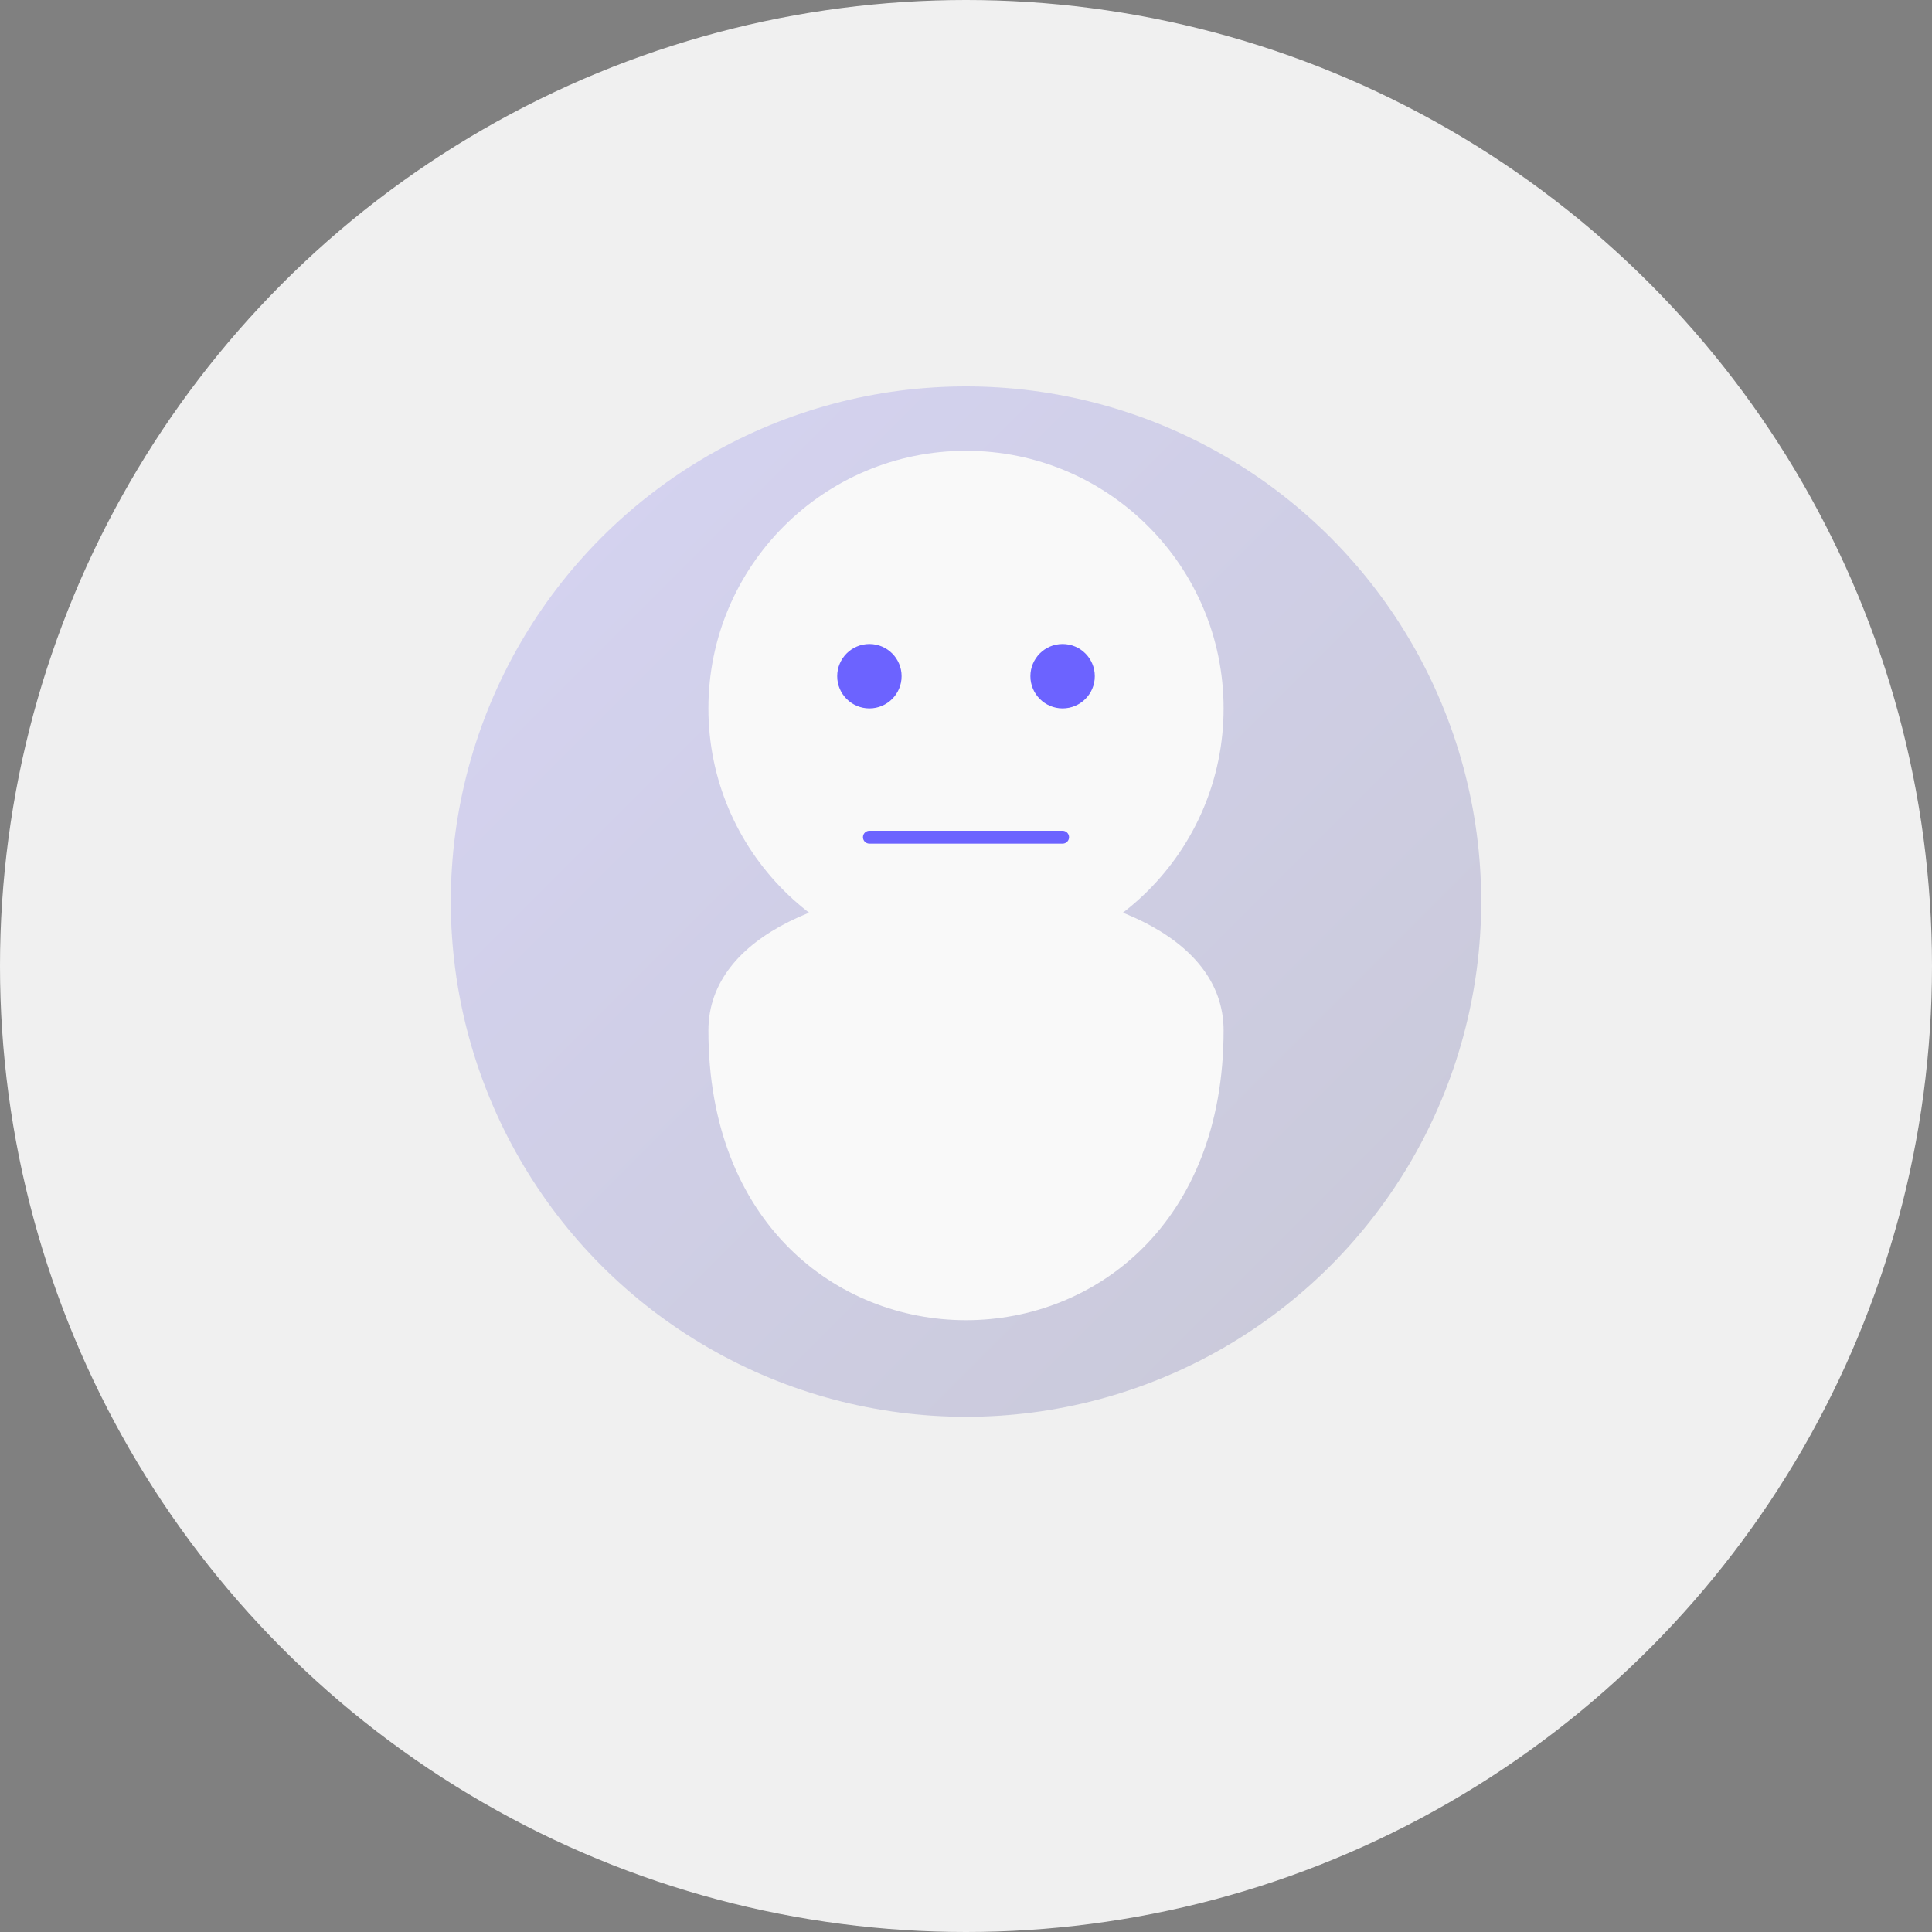 <?xml version="1.0" encoding="UTF-8"?>
<svg width="300px" height="300px" viewBox="0 0 300 300" version="1.1" xmlns="http://www.w3.org/2000/svg" xmlns:xlink="http://www.w3.org/1999/xlink">
    <rect x="0" y="0" width="300" height="300" fill="#808080" stroke="none"/>
    <defs>
        <linearGradient x1="0%" y1="0%" x2="100%" y2="100%" id="memberGradient">
            <stop stop-color="#6C63FF" offset="0%"></stop>
            <stop stop-color="#2A2A72" offset="100%"></stop>
        </linearGradient>
    </defs>
    <g stroke="none" stroke-width="1" fill="none" fill-rule="evenodd">
        <circle fill="#F0F0F0" cx="150" cy="150" r="150"></circle>
        <g transform="translate(60, 40)">
            <circle fill="url(#memberGradient)" opacity="0.2" cx="90" cy="100" r="80"></circle>
            <circle fill="#F9F9F9" cx="90" cy="70" r="40"></circle>
            <path d="M50,120 C50,90 130,90 130,120 C130,180 50,180 50,120 Z" fill="#F9F9F9"></path>
            <circle fill="#6C63FF" cx="75" cy="65" r="5"></circle>
            <circle fill="#6C63FF" cx="105" cy="65" r="5"></circle>
            <path d="M75,90 C75,90 105,90 105,90" stroke="#6C63FF" stroke-width="2" stroke-linecap="round"></path>
        </g>
    </g>
</svg>
